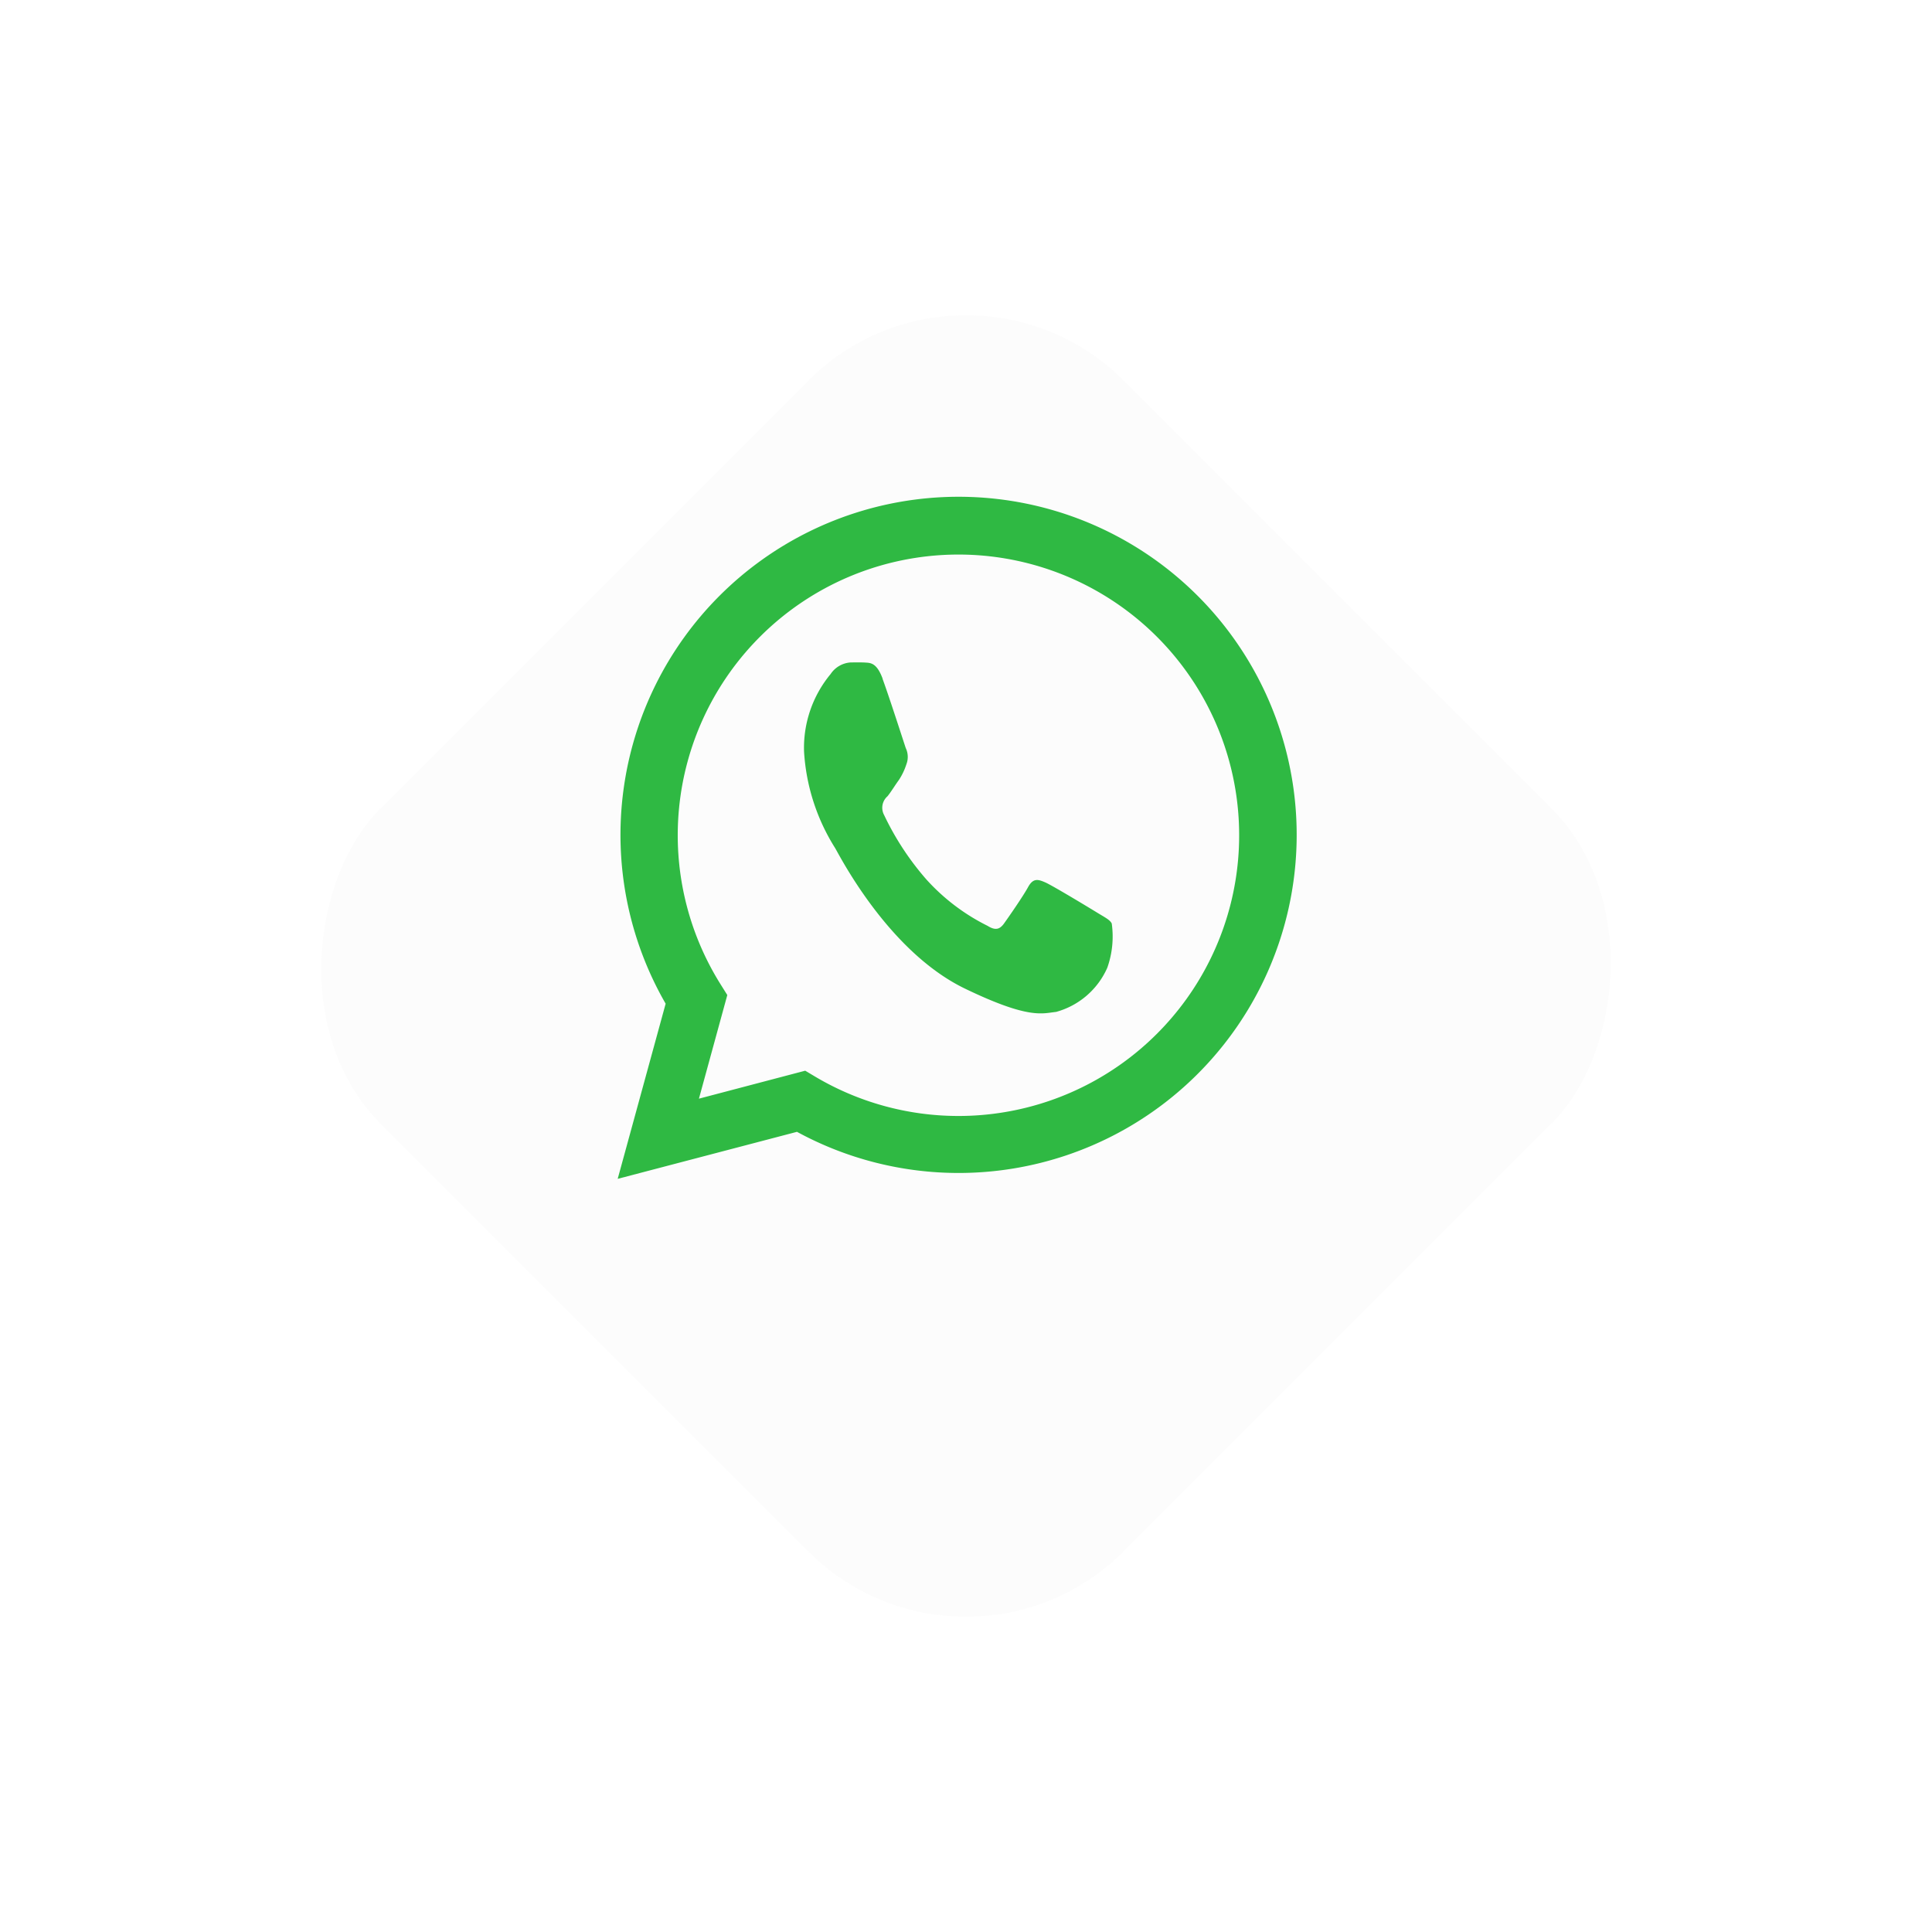 <svg xmlns="http://www.w3.org/2000/svg" xmlns:xlink="http://www.w3.org/1999/xlink" width="78" height="78" viewBox="0 0 78 78">
  <defs>
    <filter id="Rectangle_2520" x="0" y="0" width="78" height="78" filterUnits="userSpaceOnUse">
      <feOffset dy="3" input="SourceAlpha"/>
      <feGaussianBlur stdDeviation="3" result="blur"/>
      <feFlood flood-opacity="0.161"/>
      <feComposite operator="in" in2="blur"/>
      <feComposite in="SourceGraphic"/>
    </filter>
  </defs>
  <g id="Whattsapp" transform="translate(-9068 -4801)">
    <g transform="matrix(1, 0, 0, 1, 9068, 4801)" filter="url(#Rectangle_2520)">
      <rect id="Rectangle_2520-2" data-name="Rectangle 2520" width="42.426" height="42.426" rx="9" transform="translate(39 6) rotate(45)" fill="rgba(252,252,252,0.95)"/>
    </g>
    <g id="Group_5187" data-name="Group 5187" transform="translate(9092.938 4821.063)">
      <g id="whatsApp" transform="translate(0 0)">
        <path id="Path_5740" data-name="Path 5740" d="M1.1,27.53l1.936-7.071a13.65,13.65,0,1,1,11.829,6.834H14.86a13.643,13.643,0,0,1-6.522-1.661Zm7.571-4.366.414.247a11.329,11.329,0,0,0,5.775,1.581h.005A11.333,11.333,0,1,0,5.256,19.68l.269.43L4.38,24.293Z" transform="translate(-1.1 0)" fill="#2fb943"/>
        <path id="Path_5743" data-name="Path 5743" d="M131.173,137.135c-.232-.628-.474-.64-.692-.652-.179-.012-.382-.006-.59-.006a1.052,1.052,0,0,0-.818.468A4.661,4.661,0,0,0,128,140.081a8.219,8.219,0,0,0,1.253,3.889c.155.249,2.124,4.168,5.239,5.674,2.593,1.251,3.12,1,3.681.943a3.176,3.176,0,0,0,2.07-1.785,3.776,3.776,0,0,0,.179-1.785c-.077-.154-.281-.249-.59-.439s-1.814-1.1-2.095-1.221-.484-.19-.692.19-.793,1.221-.972,1.47-.358.285-.663.095a8.291,8.291,0,0,1-2.467-1.868,11.292,11.292,0,0,1-1.708-2.6.617.617,0,0,1,.135-.765c.135-.166.3-.439.46-.658a2.577,2.577,0,0,0,.3-.628.83.83,0,0,0-.024-.658c-.068-.2-.663-2.051-.938-2.8Z" transform="translate(-120.476 -129.796)" fill="#2fb943" fill-rule="evenodd"/>
      </g>
    </g>
  </g>
</svg>
